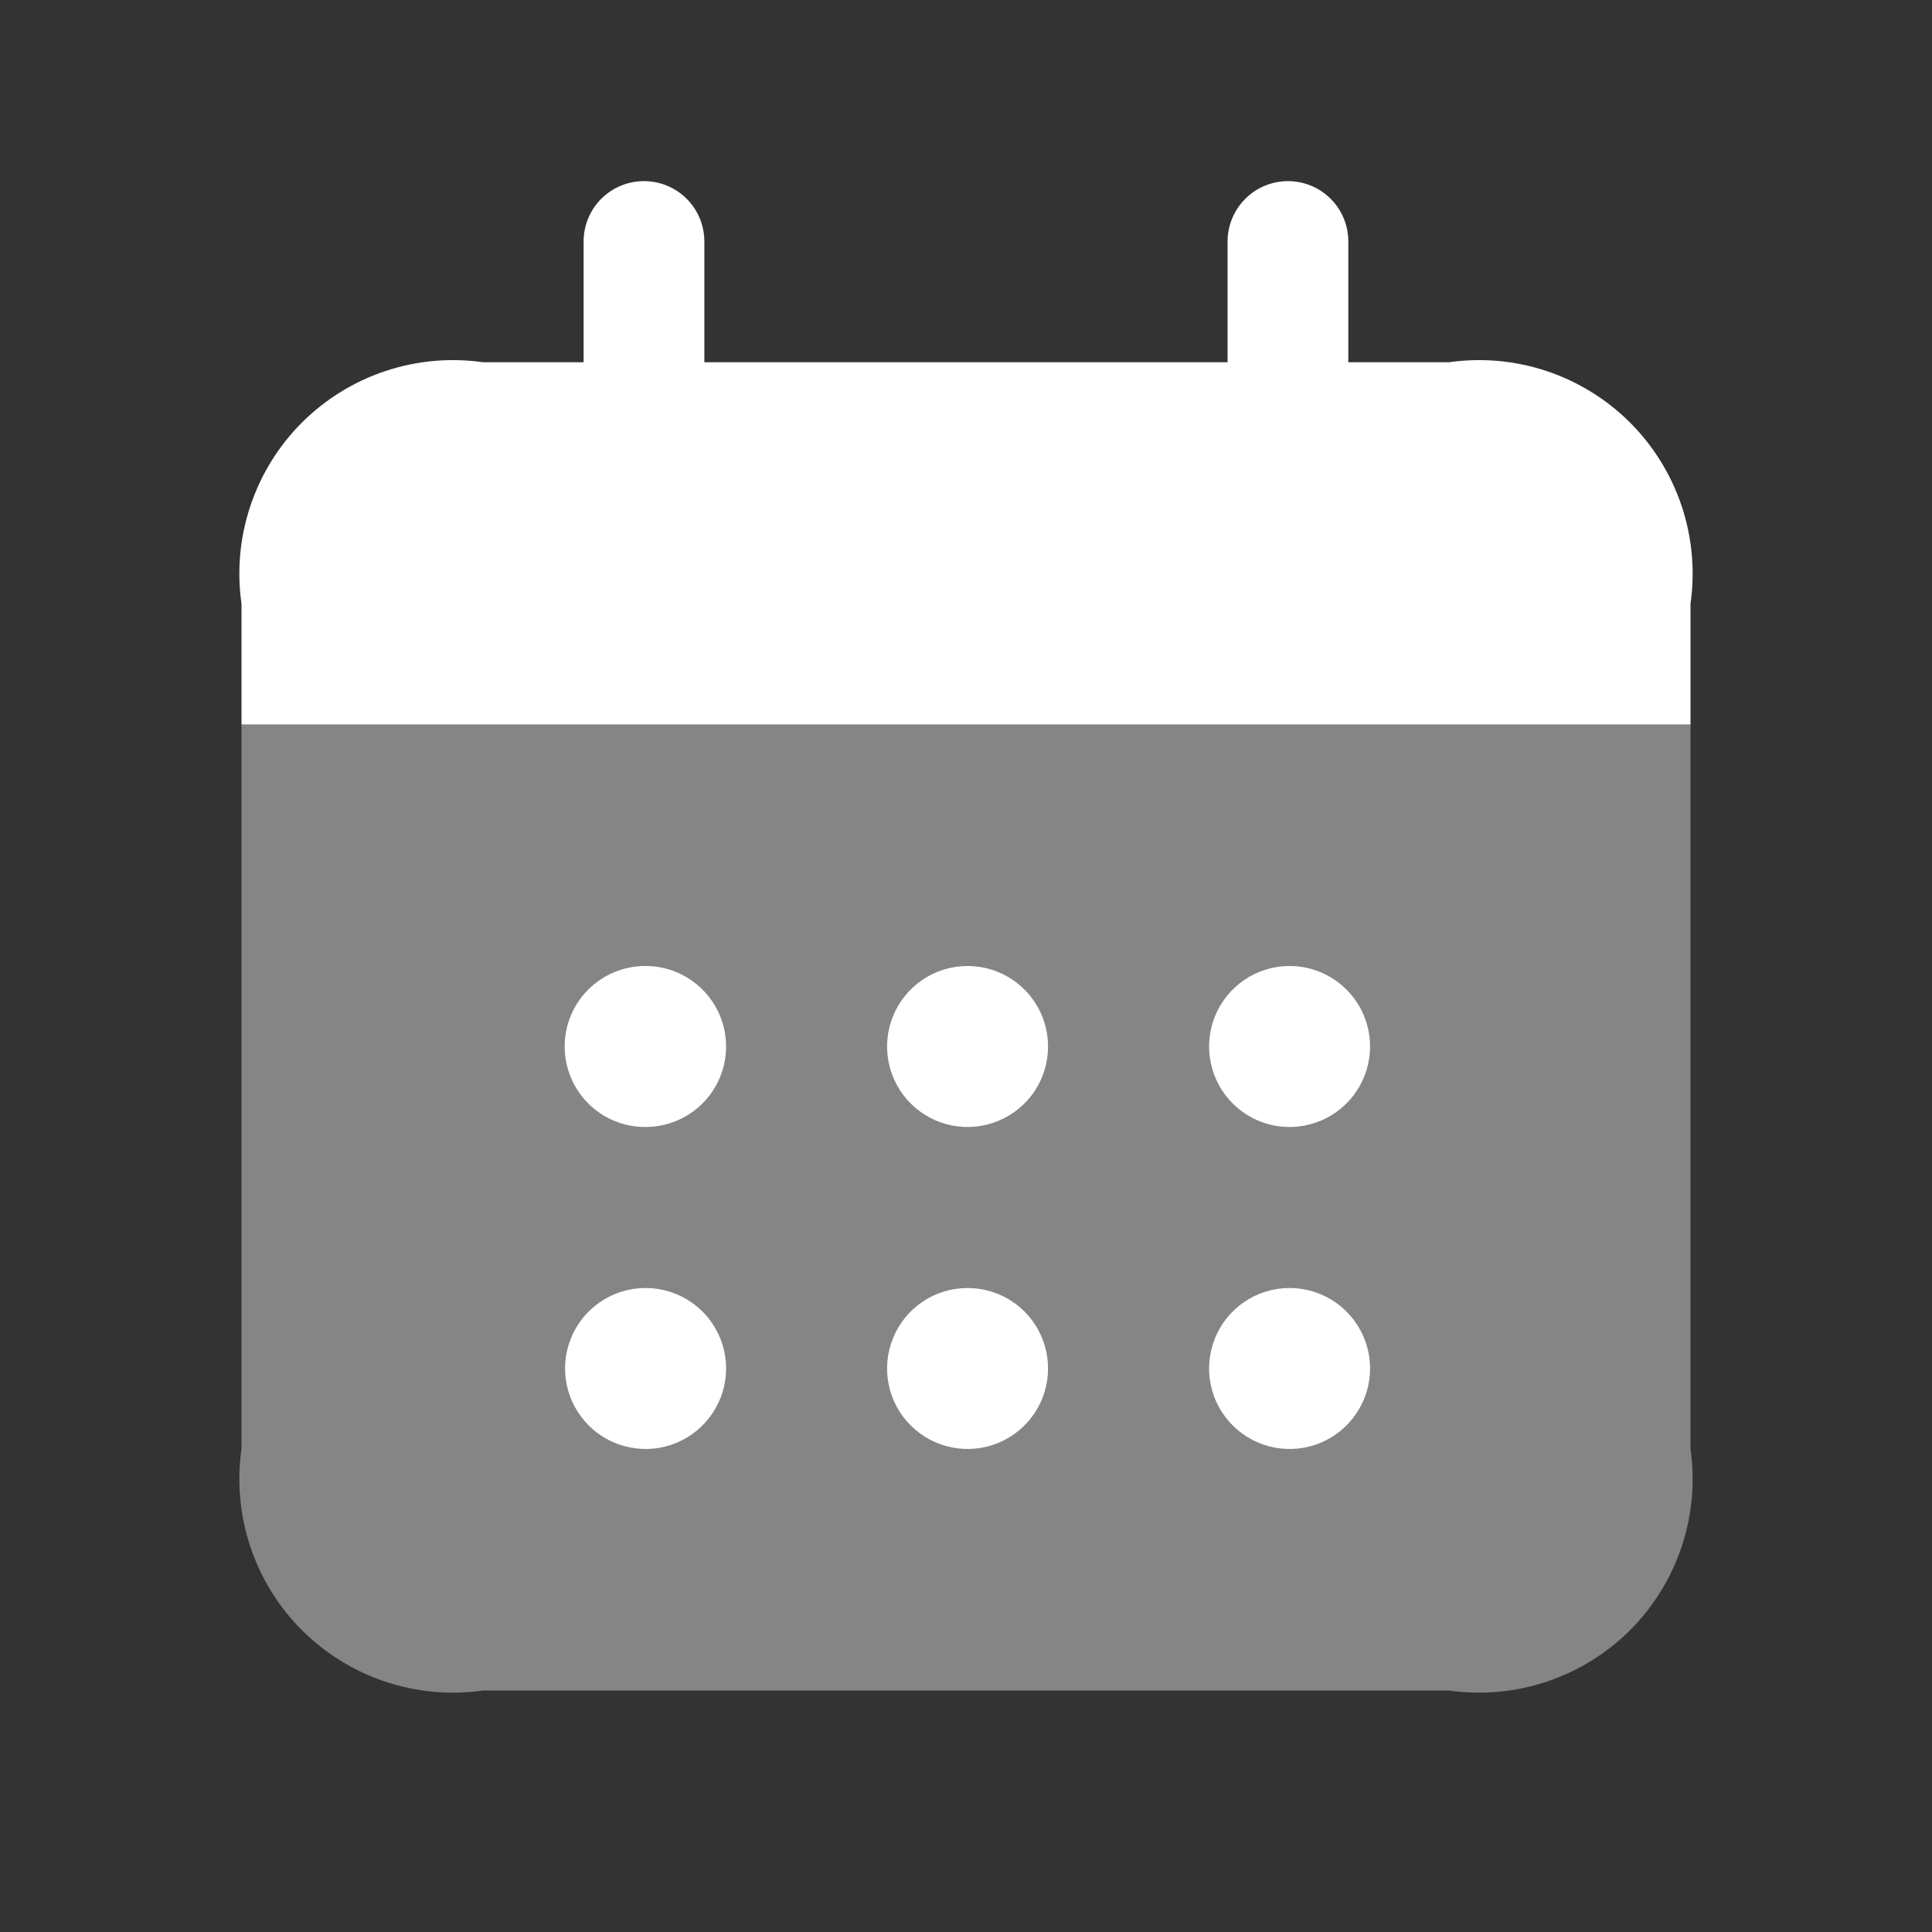<svg width="28" height="28" viewBox="0 0 28 28" fill="none" xmlns="http://www.w3.org/2000/svg">
<rect x="0" y="0" width="28" height="28" fill="#333333" stroke="none"/>
<path opacity="0.4" d="M3.5 21C3.432 21.475 3.476 21.96 3.628 22.416C3.78 22.871 4.035 23.285 4.375 23.625C4.715 23.964 5.128 24.22 5.584 24.372C6.04 24.524 6.524 24.568 7 24.5H21C21.475 24.568 21.96 24.524 22.416 24.372C22.871 24.22 23.285 23.964 23.625 23.625C23.964 23.285 24.22 22.871 24.372 22.416C24.524 21.96 24.568 21.475 24.5 21V10.5H3.5V21Z" fill="white"/>
<path d="M21 5.25H19.541V3.5C19.541 3.268 19.449 3.045 19.285 2.881C19.121 2.717 18.898 2.625 18.666 2.625C18.434 2.625 18.212 2.717 18.048 2.881C17.884 3.045 17.791 3.268 17.791 3.5V5.25H10.208V3.5C10.208 3.268 10.116 3.045 9.952 2.881C9.788 2.717 9.565 2.625 9.333 2.625C9.101 2.625 8.878 2.717 8.714 2.881C8.55 3.045 8.458 3.268 8.458 3.5V5.25H7C6.524 5.182 6.04 5.226 5.584 5.378C5.128 5.53 4.715 5.786 4.375 6.125C4.035 6.465 3.78 6.879 3.628 7.334C3.476 7.79 3.432 8.275 3.5 8.75V10.5H24.5V8.75C24.568 8.275 24.524 7.79 24.372 7.334C24.22 6.879 23.964 6.465 23.625 6.125C23.285 5.786 22.871 5.53 22.416 5.378C21.96 5.226 21.475 5.182 21 5.25Z" fill="white"/>
<path d="M9.356 16.333C9.203 16.334 9.051 16.305 8.909 16.247C8.767 16.189 8.638 16.104 8.529 15.996C8.31 15.778 8.185 15.482 8.184 15.172C8.182 14.863 8.303 14.566 8.521 14.346C8.739 14.126 9.035 14.002 9.344 14H9.356C9.666 14 9.962 14.123 10.181 14.342C10.4 14.56 10.523 14.857 10.523 15.167C10.523 15.476 10.4 15.773 10.181 15.992C9.962 16.21 9.666 16.333 9.356 16.333ZM15.189 15.167C15.189 14.857 15.066 14.56 14.848 14.342C14.629 14.123 14.332 14 14.023 14H14.011C13.781 14.002 13.556 14.073 13.366 14.202C13.176 14.332 13.028 14.515 12.942 14.728C12.855 14.942 12.834 15.176 12.88 15.401C12.926 15.627 13.038 15.834 13.202 15.996C13.366 16.158 13.573 16.268 13.799 16.312C14.025 16.356 14.259 16.332 14.472 16.243C14.684 16.155 14.866 16.005 14.994 15.814C15.121 15.622 15.189 15.397 15.189 15.167ZM19.856 15.167C19.856 14.857 19.733 14.56 19.514 14.342C19.296 14.123 18.999 14 18.689 14H18.678C18.448 14.002 18.223 14.073 18.033 14.202C17.843 14.332 17.695 14.515 17.608 14.728C17.522 14.942 17.5 15.176 17.547 15.401C17.593 15.627 17.705 15.834 17.869 15.996C18.032 16.158 18.24 16.268 18.466 16.312C18.692 16.356 18.926 16.332 19.139 16.243C19.351 16.155 19.533 16.005 19.66 15.814C19.788 15.622 19.856 15.397 19.856 15.167ZM10.523 19.833C10.523 19.524 10.4 19.227 10.181 19.008C9.962 18.79 9.666 18.667 9.356 18.667H9.344C9.114 18.669 8.89 18.739 8.699 18.869C8.509 18.998 8.361 19.181 8.275 19.395C8.188 19.608 8.167 19.843 8.213 20.068C8.26 20.294 8.372 20.5 8.535 20.662C8.699 20.824 8.907 20.934 9.133 20.978C9.359 21.022 9.593 20.999 9.805 20.91C10.018 20.821 10.199 20.672 10.327 20.48C10.455 20.289 10.523 20.064 10.523 19.833ZM15.189 19.833C15.189 19.524 15.066 19.227 14.848 19.008C14.629 18.79 14.332 18.667 14.023 18.667H14.011C13.781 18.669 13.556 18.739 13.366 18.869C13.176 18.998 13.028 19.181 12.942 19.395C12.855 19.608 12.834 19.843 12.88 20.068C12.926 20.294 13.038 20.5 13.202 20.662C13.366 20.824 13.573 20.934 13.799 20.978C14.025 21.022 14.259 20.999 14.472 20.91C14.684 20.821 14.866 20.672 14.994 20.48C15.121 20.289 15.189 20.064 15.189 19.833ZM19.856 19.833C19.856 19.524 19.733 19.227 19.514 19.008C19.296 18.79 18.999 18.667 18.689 18.667H18.678C18.448 18.669 18.223 18.739 18.033 18.869C17.843 18.998 17.695 19.181 17.608 19.395C17.522 19.608 17.5 19.843 17.547 20.068C17.593 20.294 17.705 20.5 17.869 20.662C18.032 20.824 18.24 20.934 18.466 20.978C18.692 21.022 18.926 20.999 19.139 20.91C19.351 20.821 19.533 20.672 19.66 20.48C19.788 20.289 19.856 20.064 19.856 19.833Z" fill="white"/>
</svg>
